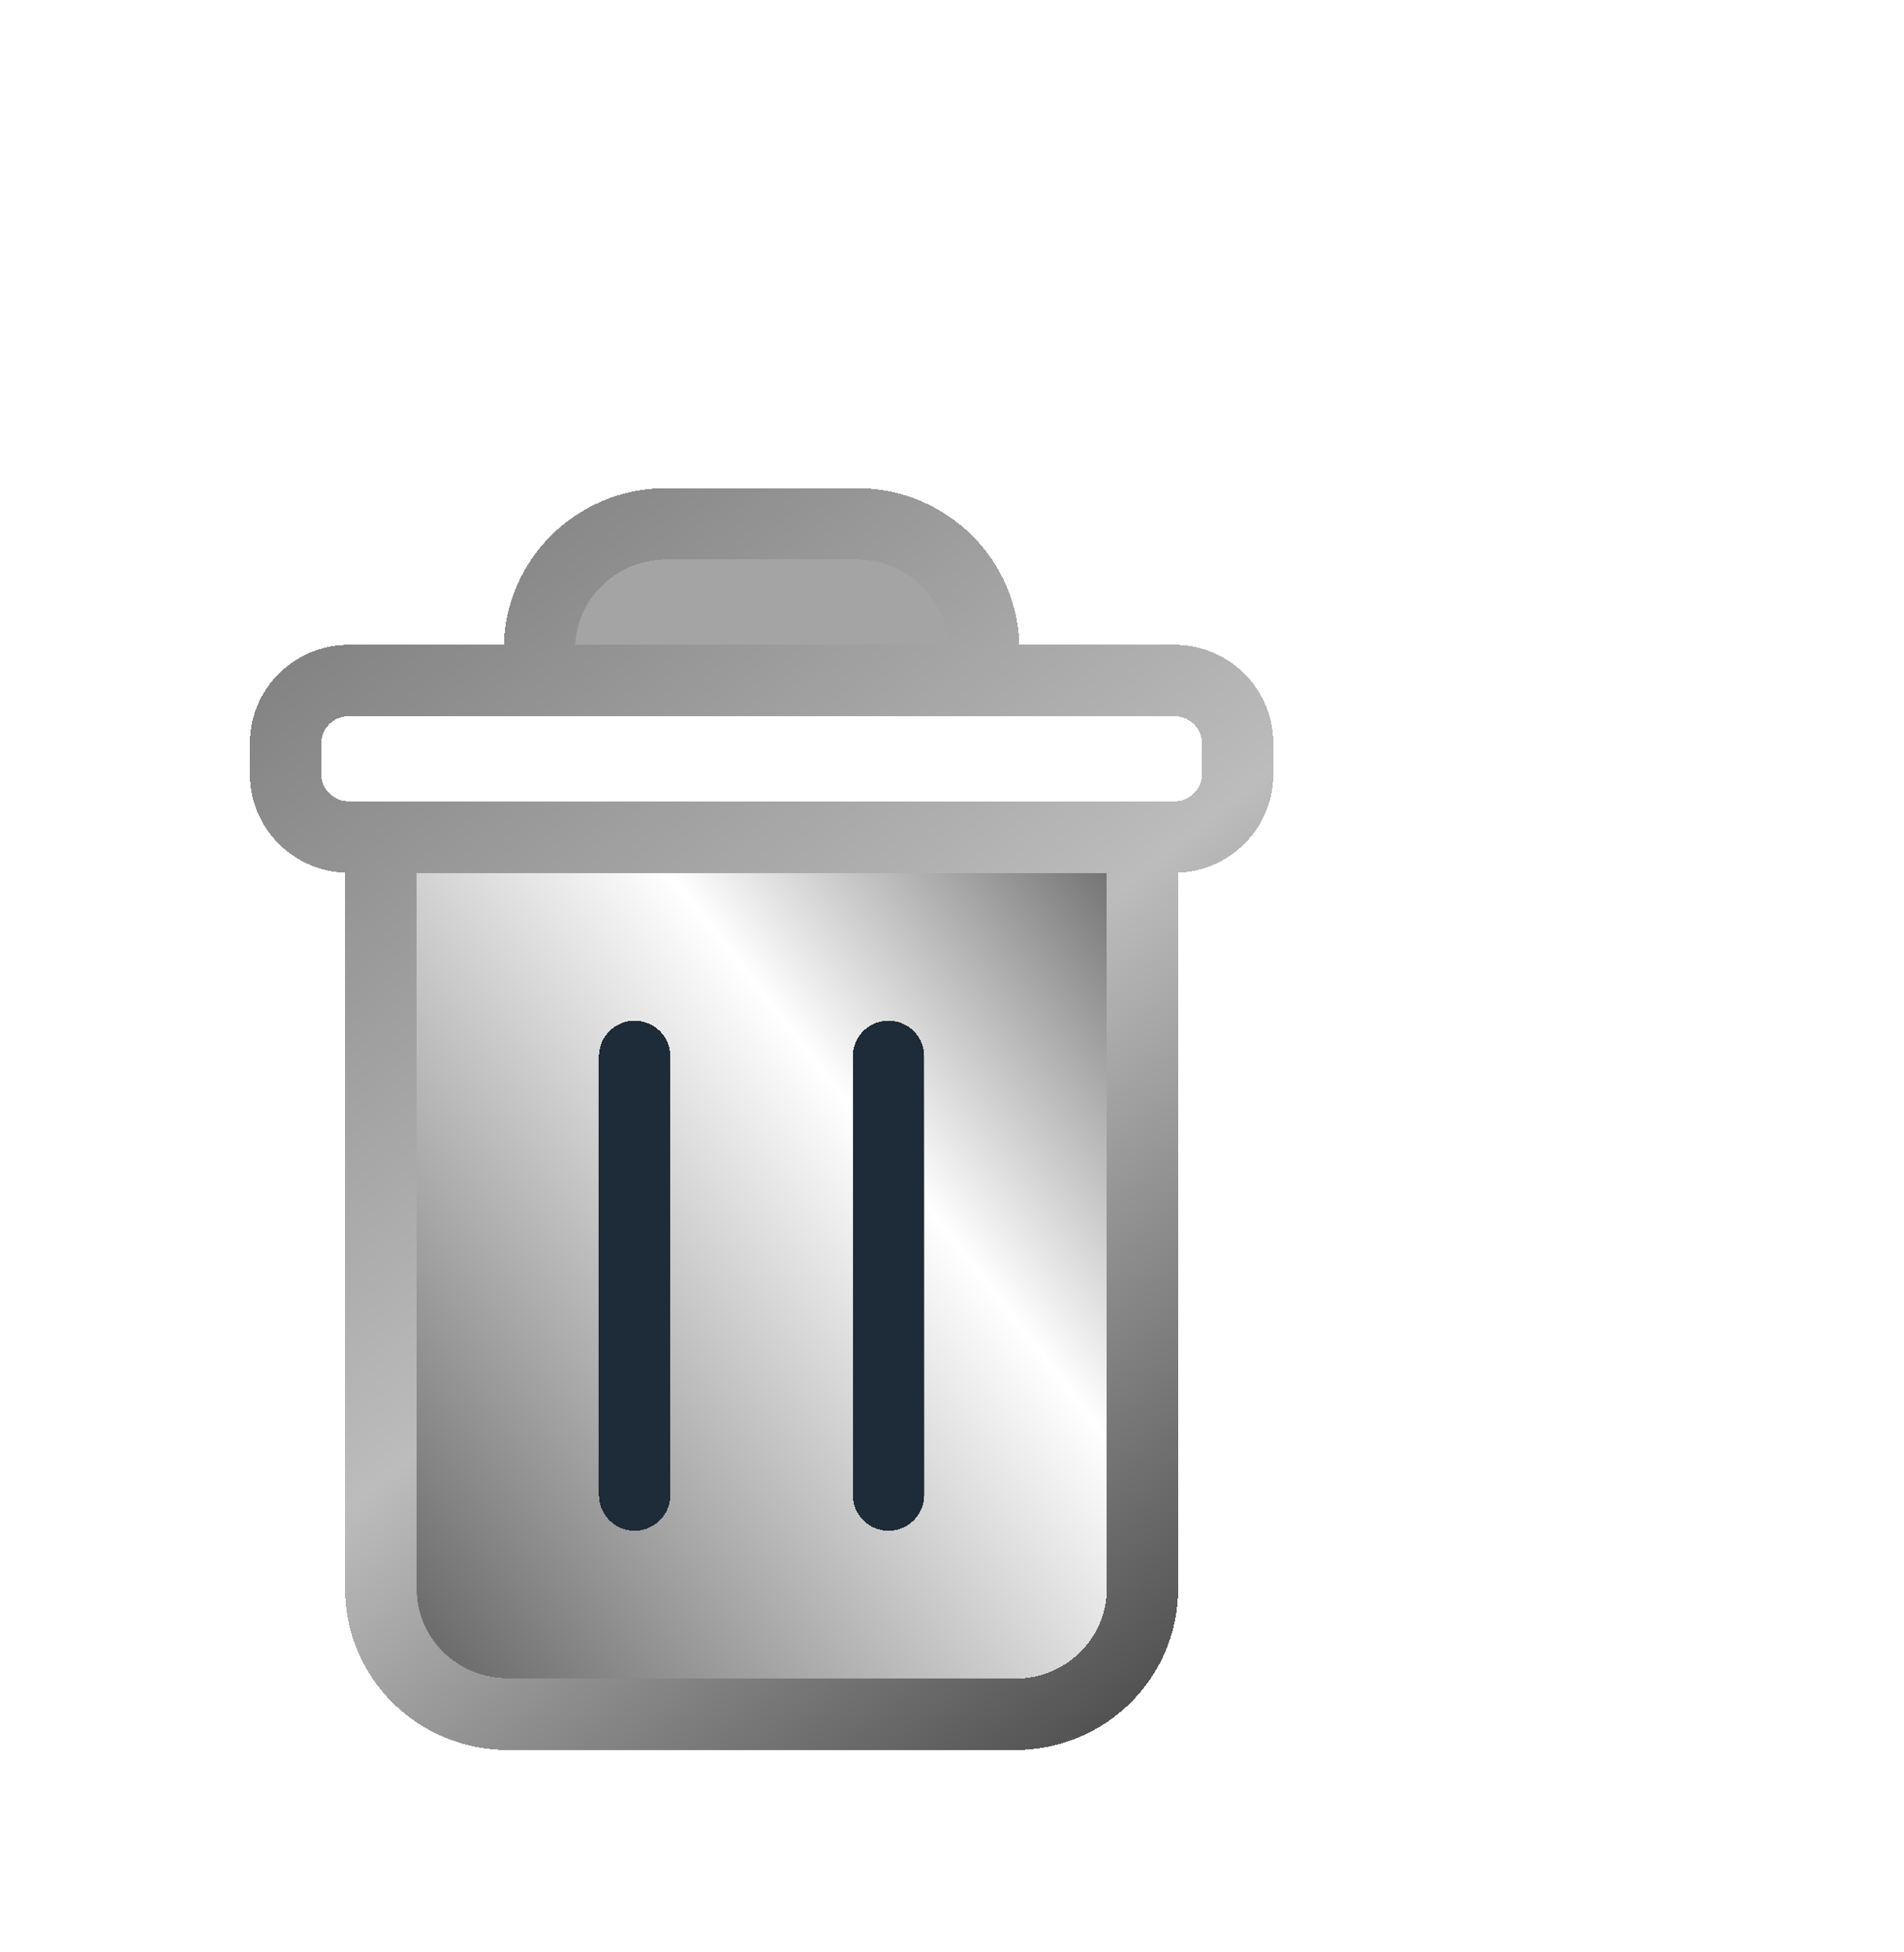 <svg width="40" height="41" viewBox="0 0 40 41" fill="none" xmlns="http://www.w3.org/2000/svg">
<g filter="url(#filter0_d_87_92)">
<path d="M28 13.579V29.369C28 30.822 26.806 32 25.333 32H14.667C13.194 32 12 30.822 12 29.369V13.579M28 13.579H12H28Z" fill="url(#paint0_linear_87_92)"/>
<path d="M28 13.579V29.369C28 30.822 26.806 32 25.333 32H14.667C13.194 32 12 30.822 12 29.369V13.579H28Z" stroke="white" stroke-width="1.5" stroke-linecap="round"/>
</g>
<g filter="url(#filter1_d_87_92)">
<path d="M24.666 10.29V9.632C24.666 8.178 23.473 7 22 7H18C16.527 7 15.333 8.178 15.333 9.632V10.29M24.666 10.29H15.333H24.666Z" fill="#A4A4A4"/>
</g>
<g filter="url(#filter2_d_87_92)">
<path d="M28 13.579H28.667C29.403 13.579 30 12.99 30 12.263V11.605C30 10.879 29.403 10.29 28.667 10.29H24.667M28 13.579V29.368C28 30.822 26.806 32 25.333 32H14.667C13.194 32 12 30.822 12 29.368V13.579M28 13.579H12M24.667 10.29V9.632C24.667 8.178 23.473 7 22 7H18C16.527 7 15.333 8.178 15.333 9.632V10.29M24.667 10.29H15.333M12 13.579H11.333C10.597 13.579 10 12.99 10 12.263V11.605C10 10.879 10.597 10.29 11.333 10.29H15.333M17.333 18.184V27.395M22.667 18.184V27.395" stroke="url(#paint1_linear_87_92)" stroke-width="1.5" stroke-linecap="round" shape-rendering="crispEdges"/>
</g>
<g filter="url(#filter3_d_87_92)">
<path d="M17.333 18.184V27.395M22.666 18.184V27.395" stroke="#1E2B38" stroke-width="1.5" stroke-linecap="round" shape-rendering="crispEdges"/>
</g>
<defs>
<filter id="filter0_d_87_92" x="3.25" y="12.829" width="25.5" height="27.921" filterUnits="userSpaceOnUse" color-interpolation-filters="sRGB">
<feFlood flood-opacity="0" result="BackgroundImageFix"/>
<feColorMatrix in="SourceAlpha" type="matrix" values="0 0 0 0 0 0 0 0 0 0 0 0 0 0 0 0 0 0 127 0" result="hardAlpha"/>
<feOffset dx="-4" dy="4"/>
<feGaussianBlur stdDeviation="2"/>
<feComposite in2="hardAlpha" operator="out"/>
<feColorMatrix type="matrix" values="0 0 0 0 0 0 0 0 0 0 0 0 0 0 0 0 0 0 0.25 0"/>
<feBlend mode="normal" in2="BackgroundImageFix" result="effect1_dropShadow_87_92"/>
<feBlend mode="normal" in="SourceGraphic" in2="effect1_dropShadow_87_92" result="shape"/>
</filter>
<filter id="filter1_d_87_92" x="7.333" y="7" width="17.333" height="11.29" filterUnits="userSpaceOnUse" color-interpolation-filters="sRGB">
<feFlood flood-opacity="0" result="BackgroundImageFix"/>
<feColorMatrix in="SourceAlpha" type="matrix" values="0 0 0 0 0 0 0 0 0 0 0 0 0 0 0 0 0 0 127 0" result="hardAlpha"/>
<feOffset dx="-4" dy="4"/>
<feGaussianBlur stdDeviation="2"/>
<feComposite in2="hardAlpha" operator="out"/>
<feColorMatrix type="matrix" values="0 0 0 0 0 0 0 0 0 0 0 0 0 0 0 0 0 0 0.25 0"/>
<feBlend mode="normal" in2="BackgroundImageFix" result="effect1_dropShadow_87_92"/>
<feBlend mode="normal" in="SourceGraphic" in2="effect1_dropShadow_87_92" result="shape"/>
</filter>
<filter id="filter2_d_87_92" x="1.25" y="6.25" width="29.5" height="34.5" filterUnits="userSpaceOnUse" color-interpolation-filters="sRGB">
<feFlood flood-opacity="0" result="BackgroundImageFix"/>
<feColorMatrix in="SourceAlpha" type="matrix" values="0 0 0 0 0 0 0 0 0 0 0 0 0 0 0 0 0 0 127 0" result="hardAlpha"/>
<feOffset dx="-4" dy="4"/>
<feGaussianBlur stdDeviation="2"/>
<feComposite in2="hardAlpha" operator="out"/>
<feColorMatrix type="matrix" values="0 0 0 0 0 0 0 0 0 0 0 0 0 0 0 0 0 0 0.25 0"/>
<feBlend mode="normal" in2="BackgroundImageFix" result="effect1_dropShadow_87_92"/>
<feBlend mode="normal" in="SourceGraphic" in2="effect1_dropShadow_87_92" result="shape"/>
</filter>
<filter id="filter3_d_87_92" x="8.583" y="17.434" width="14.833" height="18.71" filterUnits="userSpaceOnUse" color-interpolation-filters="sRGB">
<feFlood flood-opacity="0" result="BackgroundImageFix"/>
<feColorMatrix in="SourceAlpha" type="matrix" values="0 0 0 0 0 0 0 0 0 0 0 0 0 0 0 0 0 0 127 0" result="hardAlpha"/>
<feOffset dx="-4" dy="4"/>
<feGaussianBlur stdDeviation="2"/>
<feComposite in2="hardAlpha" operator="out"/>
<feColorMatrix type="matrix" values="0 0 0 0 0 0 0 0 0 0 0 0 0 0 0 0 0 0 0.25 0"/>
<feBlend mode="normal" in2="BackgroundImageFix" result="effect1_dropShadow_87_92"/>
<feBlend mode="normal" in="SourceGraphic" in2="effect1_dropShadow_87_92" result="shape"/>
</filter>
<linearGradient id="paint0_linear_87_92" x1="28.125" y1="13.25" x2="8.889" y2="28.143" gradientUnits="userSpaceOnUse">
<stop stop-color="#5B5B5B"/>
<stop offset="0.354" stop-color="white"/>
<stop offset="1" stop-color="#585858"/>
</linearGradient>
<linearGradient id="paint1_linear_87_92" x1="9.375" y1="7" x2="29.375" y2="32" gradientUnits="userSpaceOnUse">
<stop stop-color="#797979"/>
<stop offset="0.542" stop-color="#BCBCBC"/>
<stop offset="0.984" stop-color="#4D4D4D"/>
</linearGradient>
</defs>
</svg>
